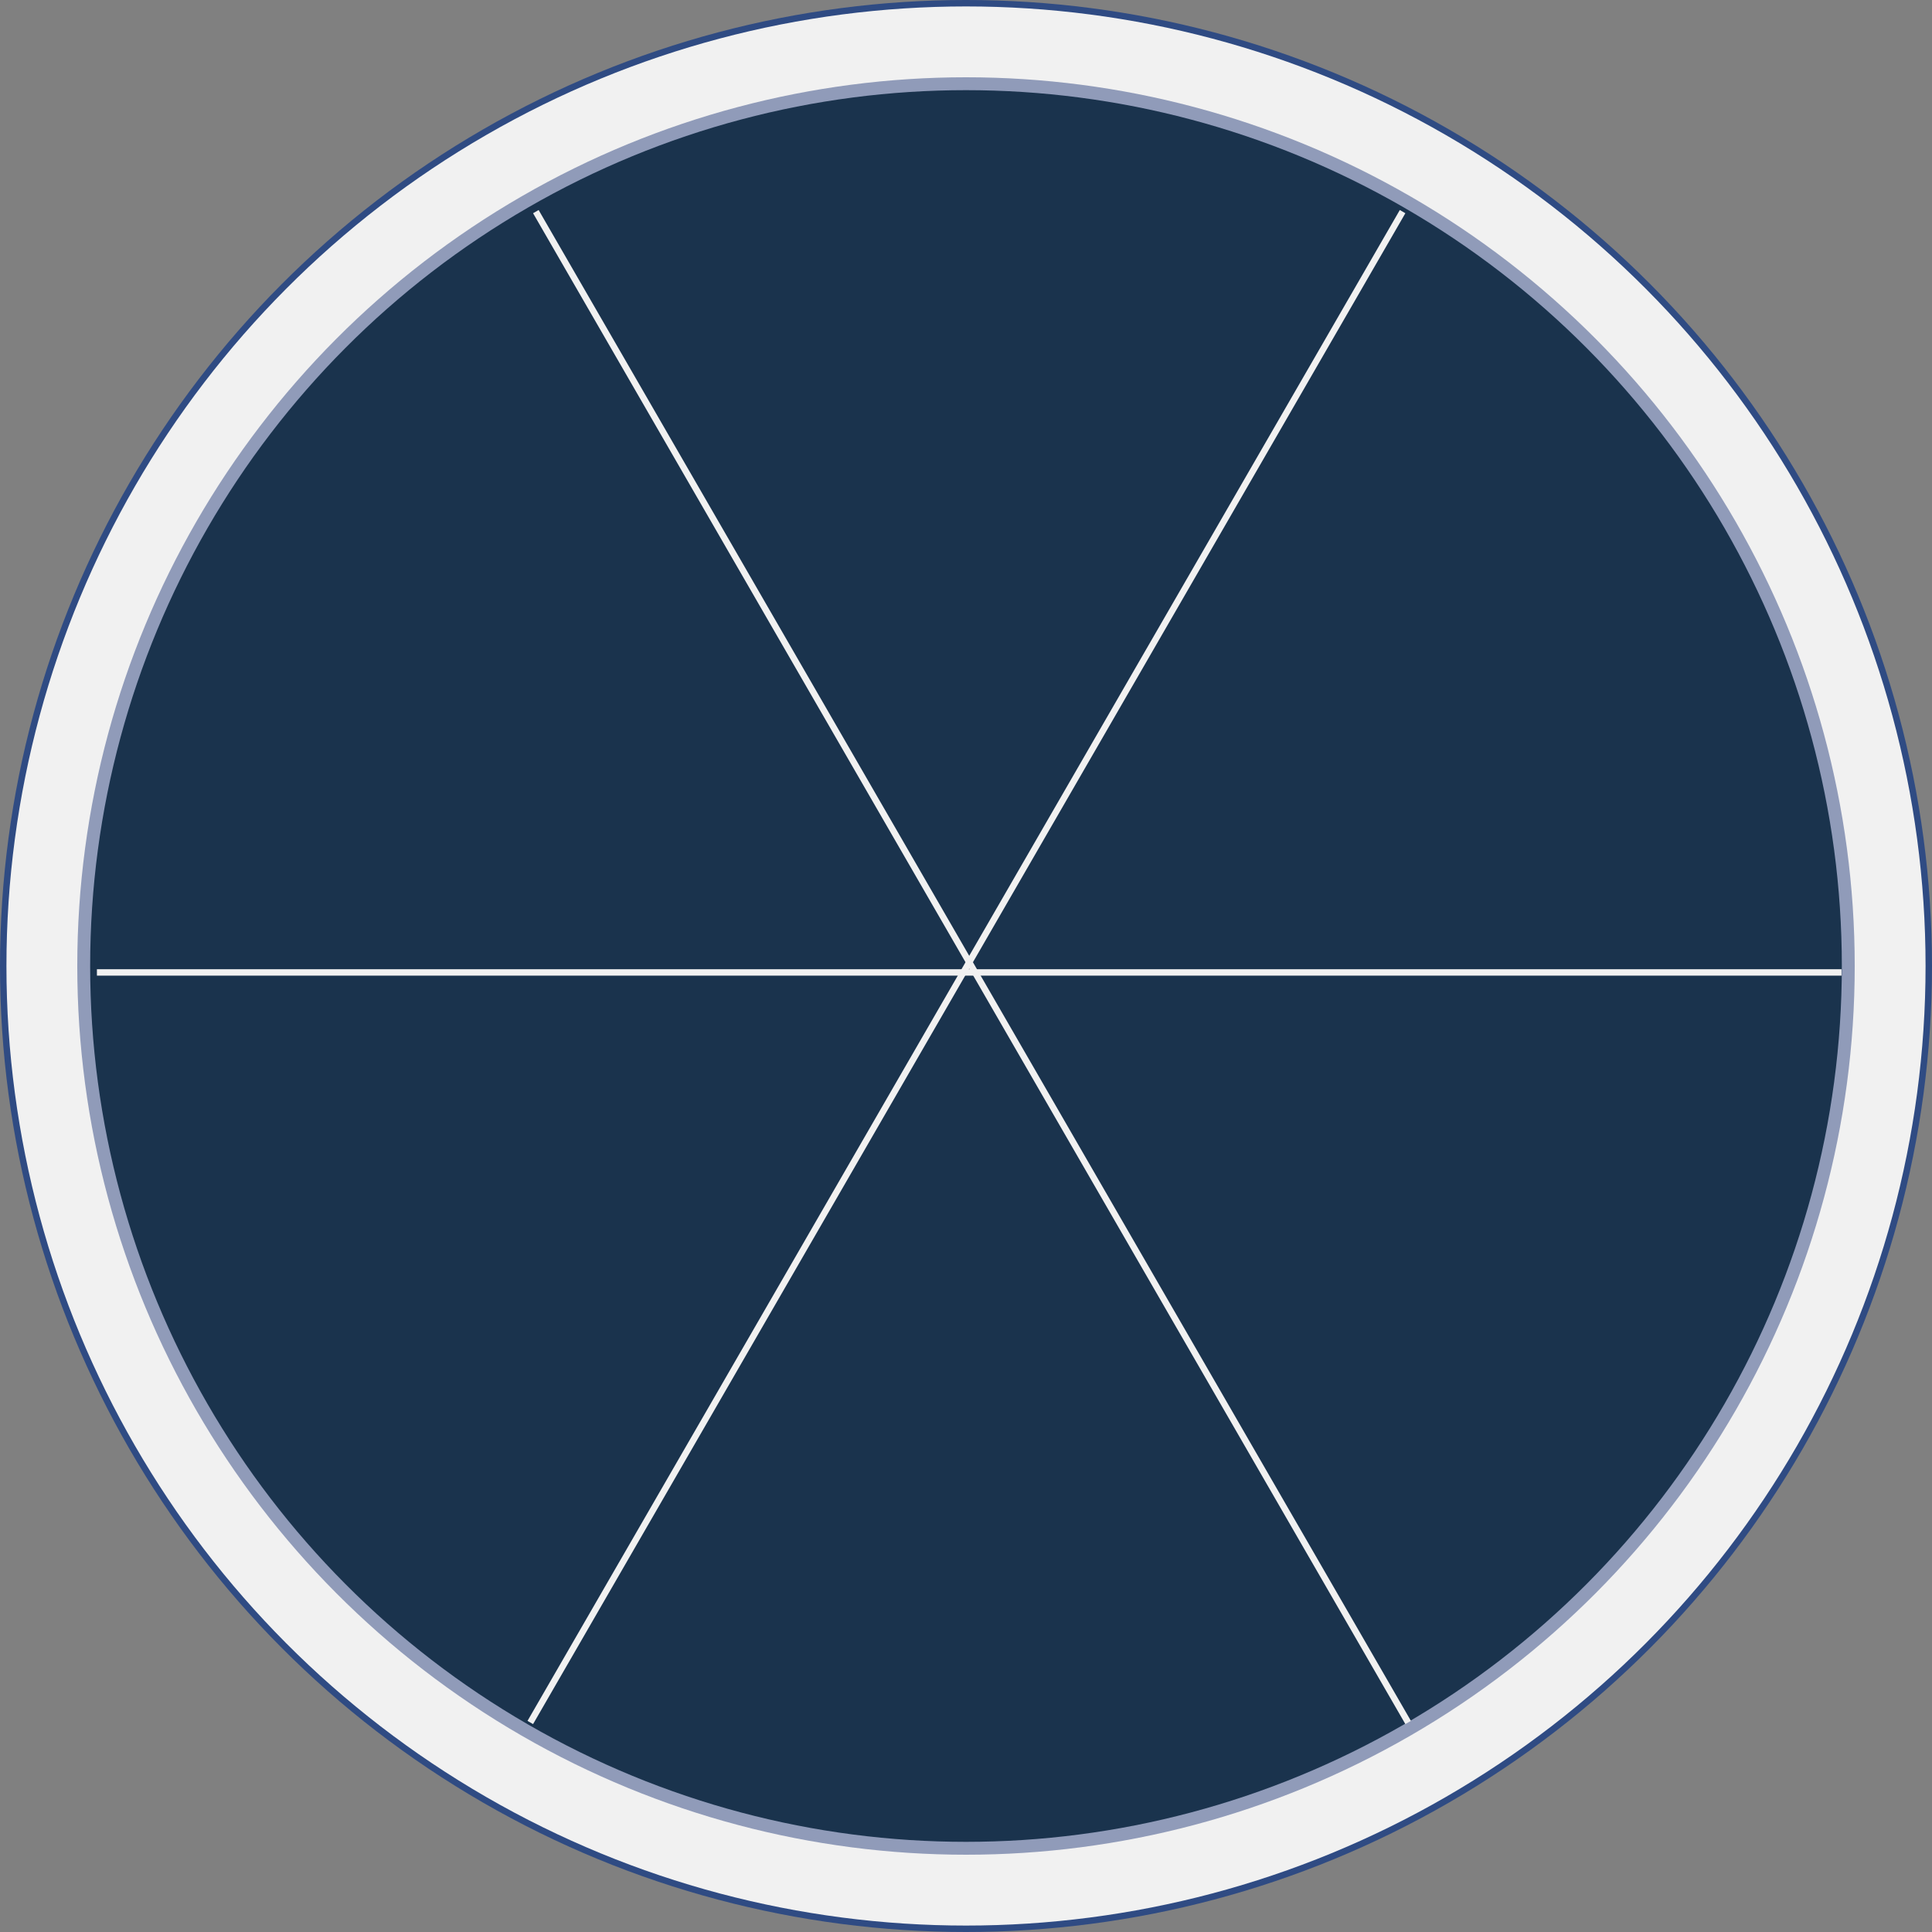 <svg width="301" height="301" viewBox="0 0 301 301" fill="none" xmlns="http://www.w3.org/2000/svg">
<rect x="0" y="0" width="301" height="301" fill="#808080" stroke="none"/>
<circle cx="150.5" cy="150.5" r="150.5" fill="#2F4B83"/>
<circle cx="150.5" cy="150.5" r="149.497" fill="#F1F1F1"/>
<circle cx="150.5" cy="150.5" r="138.46" fill="#586998" fill-opacity="0.63"/>
<circle cx="150.5" cy="150.5" r="136.453" fill="#1A334D"/>
<line x1="286.903" y1="151.502" x2="15.1" y2="151.502" stroke="#F1F1F1"/>
<line x1="82.618" y1="268.359" x2="218.519" y2="32.97" stroke="#F1F1F1"/>
<line x1="83.484" y1="32.97" x2="219.385" y2="268.359" stroke="#F1F1F1"/>
</svg>
